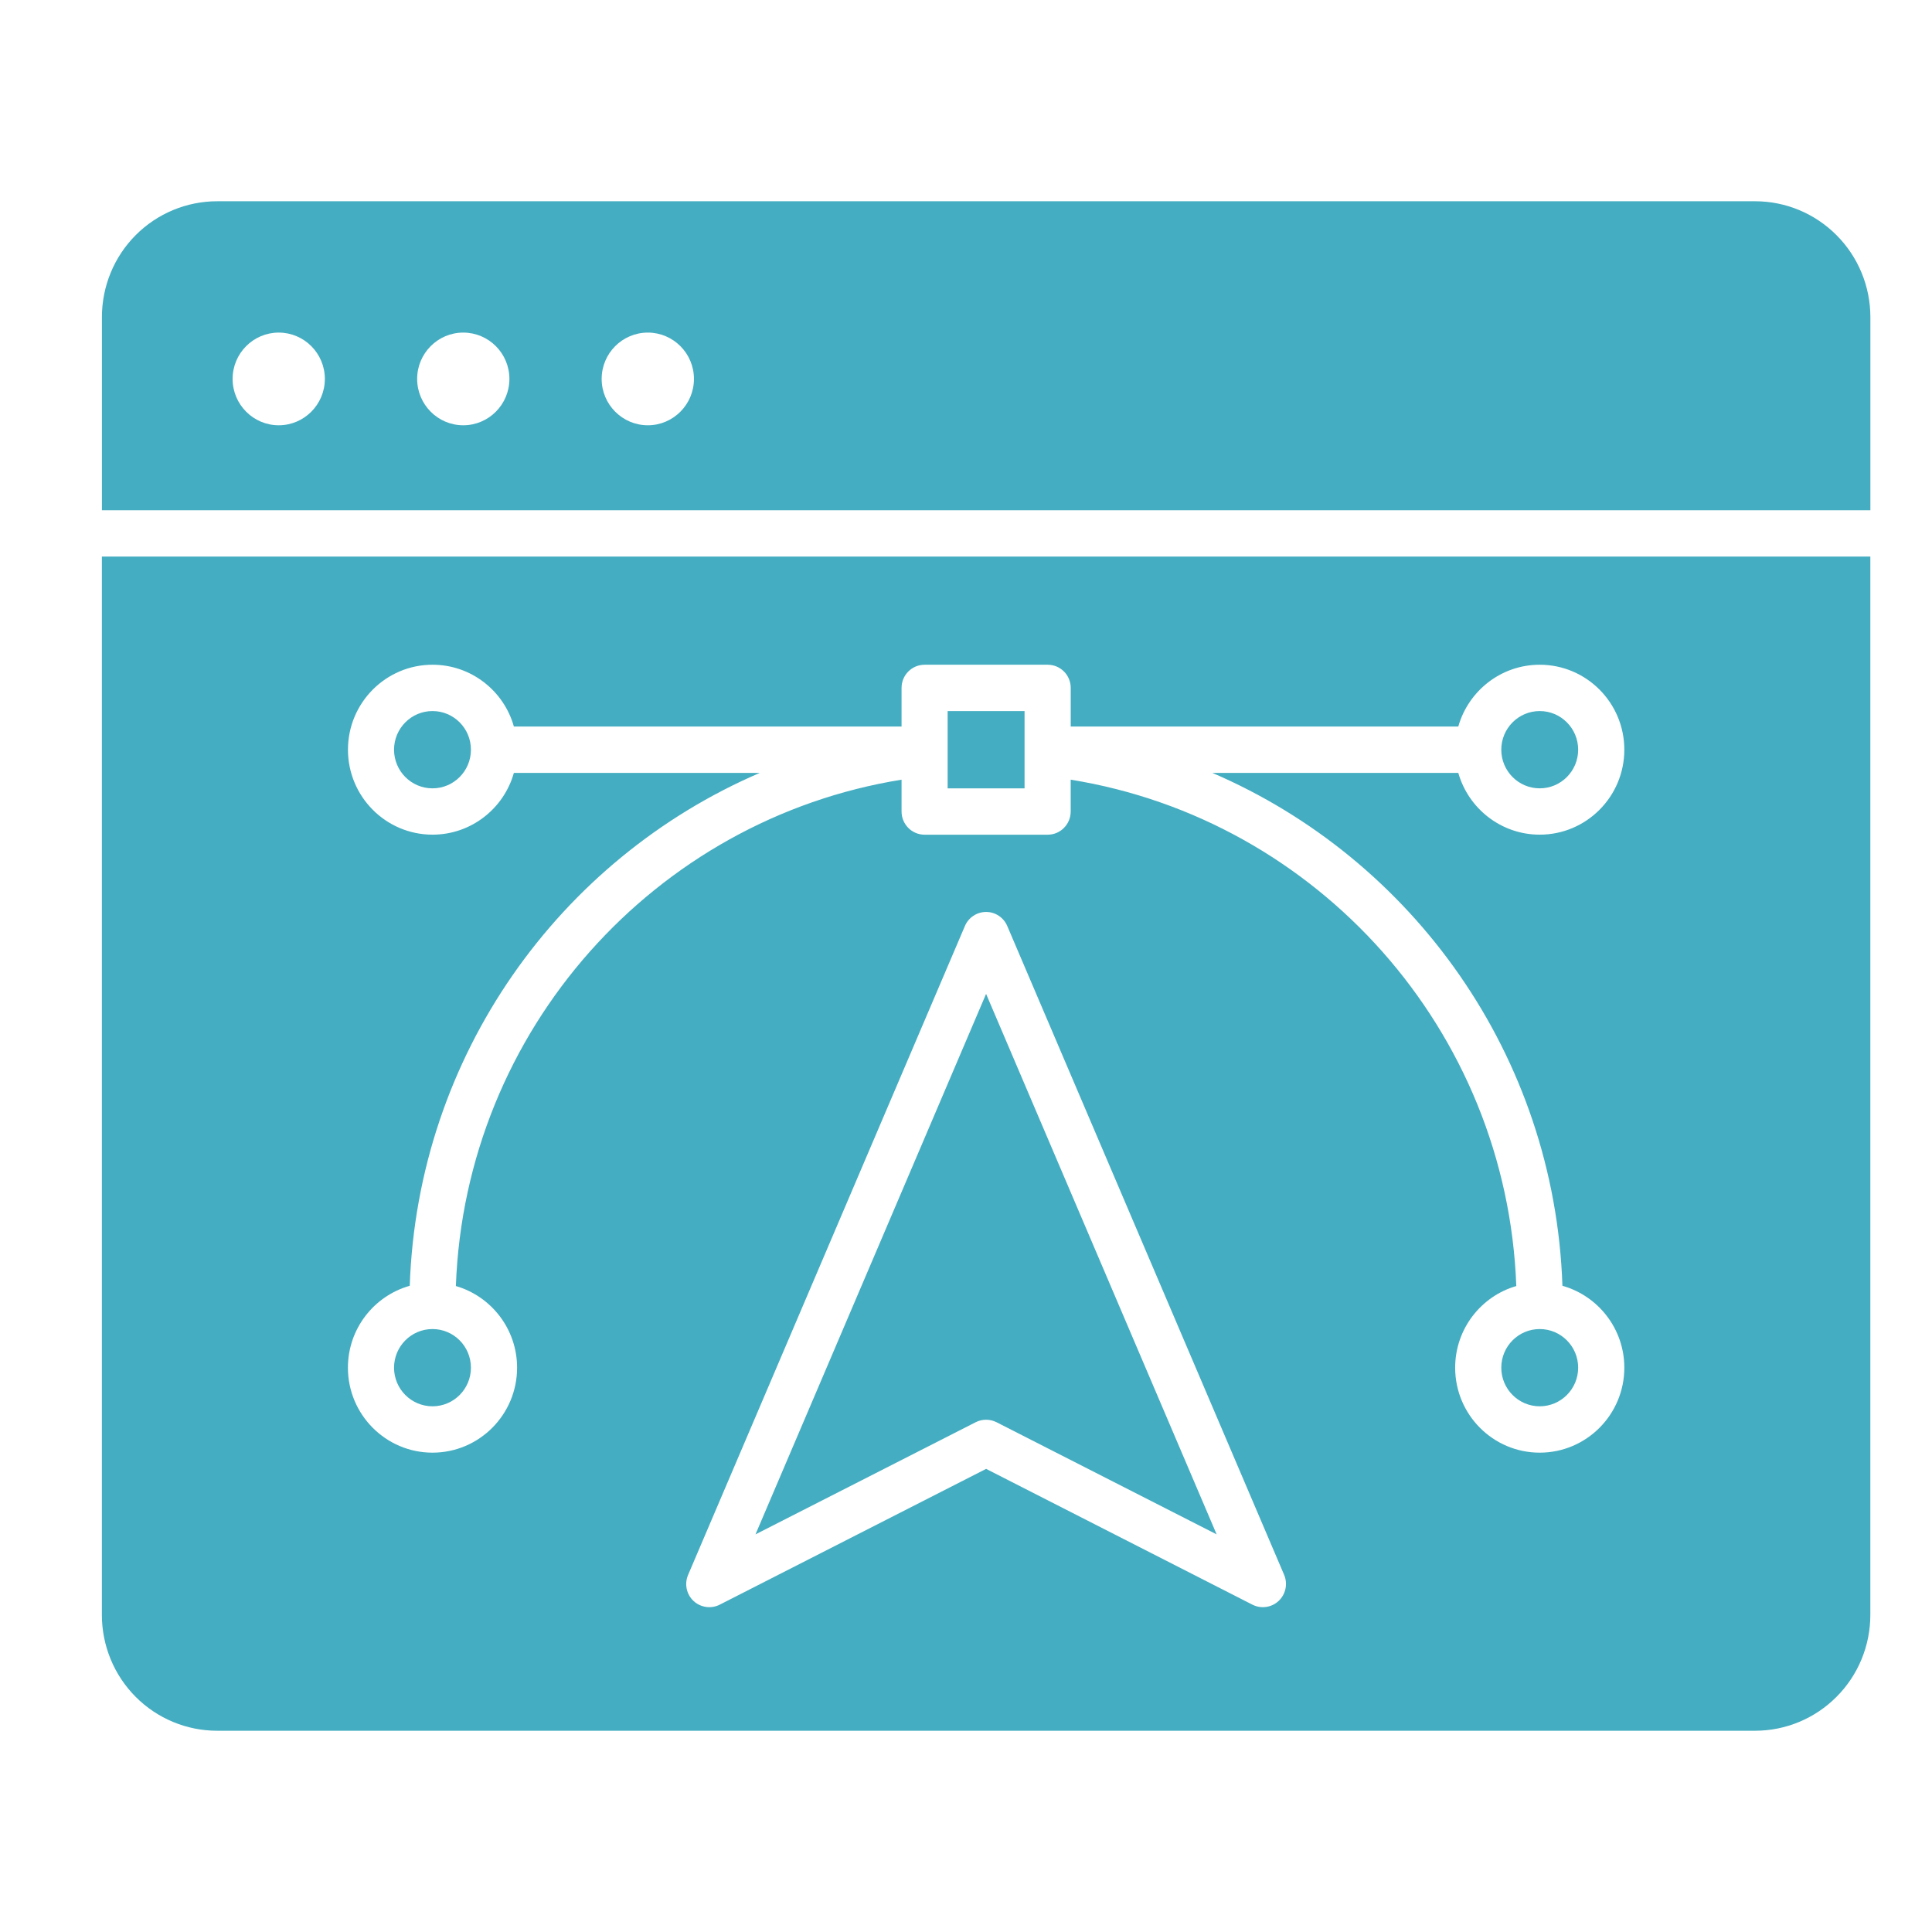 <svg width="48" height="48" viewBox="0 0 48 48" fill="none" xmlns="http://www.w3.org/2000/svg">
<path fill-rule="evenodd" clip-rule="evenodd" d="M2.532 12.677V7.879C2.532 7.115 2.833 6.382 3.37 5.843C3.907 5.303 4.637 5 5.397 5H43.603C44.364 5 45.091 5.303 45.628 5.843C46.167 6.382 46.469 7.115 46.469 7.879V12.677H2.532ZM11.51 8.263C10.877 8.263 10.364 8.779 10.364 9.414C10.364 10.049 10.877 10.566 11.51 10.566C12.142 10.566 12.656 10.049 12.656 9.414C12.656 8.779 12.142 8.263 11.51 8.263ZM16.095 8.263C15.462 8.263 14.948 8.779 14.948 9.414C14.948 10.049 15.462 10.566 16.095 10.566C16.727 10.566 17.241 10.049 17.241 9.414C17.241 8.779 16.727 8.263 16.095 8.263ZM6.925 8.263C6.293 8.263 5.779 8.779 5.779 9.414C5.779 10.049 6.293 10.566 6.925 10.566C7.557 10.566 8.071 10.049 8.071 9.414C8.071 8.779 7.557 8.263 6.925 8.263ZM46.468 13.828V40.121C46.468 40.885 46.167 41.618 45.628 42.157C45.091 42.697 44.363 43 43.603 43H5.397C4.636 43 3.907 42.697 3.37 42.157C2.833 41.618 2.531 40.885 2.531 40.121V13.828H46.468ZM31.117 39.868C31.333 39.977 31.593 39.939 31.768 39.774C31.944 39.609 31.998 39.349 31.904 39.127L25.025 23.006C24.935 22.795 24.729 22.657 24.5 22.657C24.271 22.657 24.062 22.795 23.973 23.006L17.096 39.127C17 39.35 17.054 39.609 17.229 39.774C17.405 39.939 17.667 39.977 17.881 39.868L24.5 36.494L31.117 39.868ZM30.227 38.121L24.759 35.335C24.595 35.252 24.402 35.252 24.24 35.335L18.77 38.121L24.499 24.693L30.227 38.121ZM12.767 19.202H18.878C13.905 21.338 10.375 26.218 10.18 31.945C9.294 32.195 8.644 33.011 8.644 33.98C8.644 35.145 9.586 36.091 10.745 36.091C11.905 36.091 12.847 35.145 12.847 33.98C12.847 33.018 12.203 32.205 11.326 31.951C11.559 25.583 16.278 20.357 22.399 19.371V20.162C22.399 20.48 22.655 20.738 22.972 20.738H26.028C26.345 20.738 26.601 20.48 26.601 20.162V19.371C32.722 20.358 37.438 25.584 37.672 31.951C36.795 32.205 36.153 33.018 36.153 33.98C36.153 35.145 37.093 36.091 38.254 36.091C39.414 36.091 40.356 35.145 40.356 33.98C40.356 33.011 39.704 32.195 38.818 31.945C38.625 26.219 35.093 21.338 30.12 19.202H36.231C36.482 20.087 37.294 20.737 38.254 20.737C39.414 20.737 40.356 19.791 40.356 18.626C40.356 17.461 39.414 16.515 38.254 16.515C37.294 16.515 36.482 17.164 36.231 18.05H26.602V17.091C26.602 16.772 26.346 16.515 26.029 16.515H22.972C22.655 16.515 22.399 16.772 22.399 17.091V18.05H12.767C12.519 17.164 11.707 16.515 10.746 16.515C9.587 16.515 8.645 17.461 8.645 18.626C8.645 19.791 9.587 20.737 10.746 20.737C11.707 20.737 12.519 20.087 12.767 19.202H12.767ZM37.299 18.626C37.299 18.096 37.727 17.666 38.254 17.666C38.781 17.666 39.209 18.096 39.209 18.626C39.209 19.156 38.781 19.586 38.254 19.586C37.727 19.586 37.299 19.156 37.299 18.626ZM10.745 33.02C11.273 33.02 11.7 33.45 11.7 33.98C11.7 34.509 11.273 34.939 10.745 34.939C10.218 34.939 9.79 34.509 9.79 33.98C9.79 33.45 10.218 33.02 10.745 33.02ZM38.254 33.02C38.781 33.02 39.209 33.45 39.209 33.98C39.209 34.509 38.781 34.939 38.254 34.939C37.727 34.939 37.299 34.509 37.299 33.98C37.299 33.45 37.727 33.02 38.254 33.02ZM11.7 18.626C11.7 19.156 11.273 19.586 10.745 19.586C10.218 19.586 9.79 19.156 9.79 18.626C9.79 18.096 10.218 17.666 10.745 17.666C11.273 17.666 11.7 18.096 11.7 18.626ZM23.544 17.666H25.455V19.586H23.544V17.666Z" fill="#44ADC1"/>
</svg>
